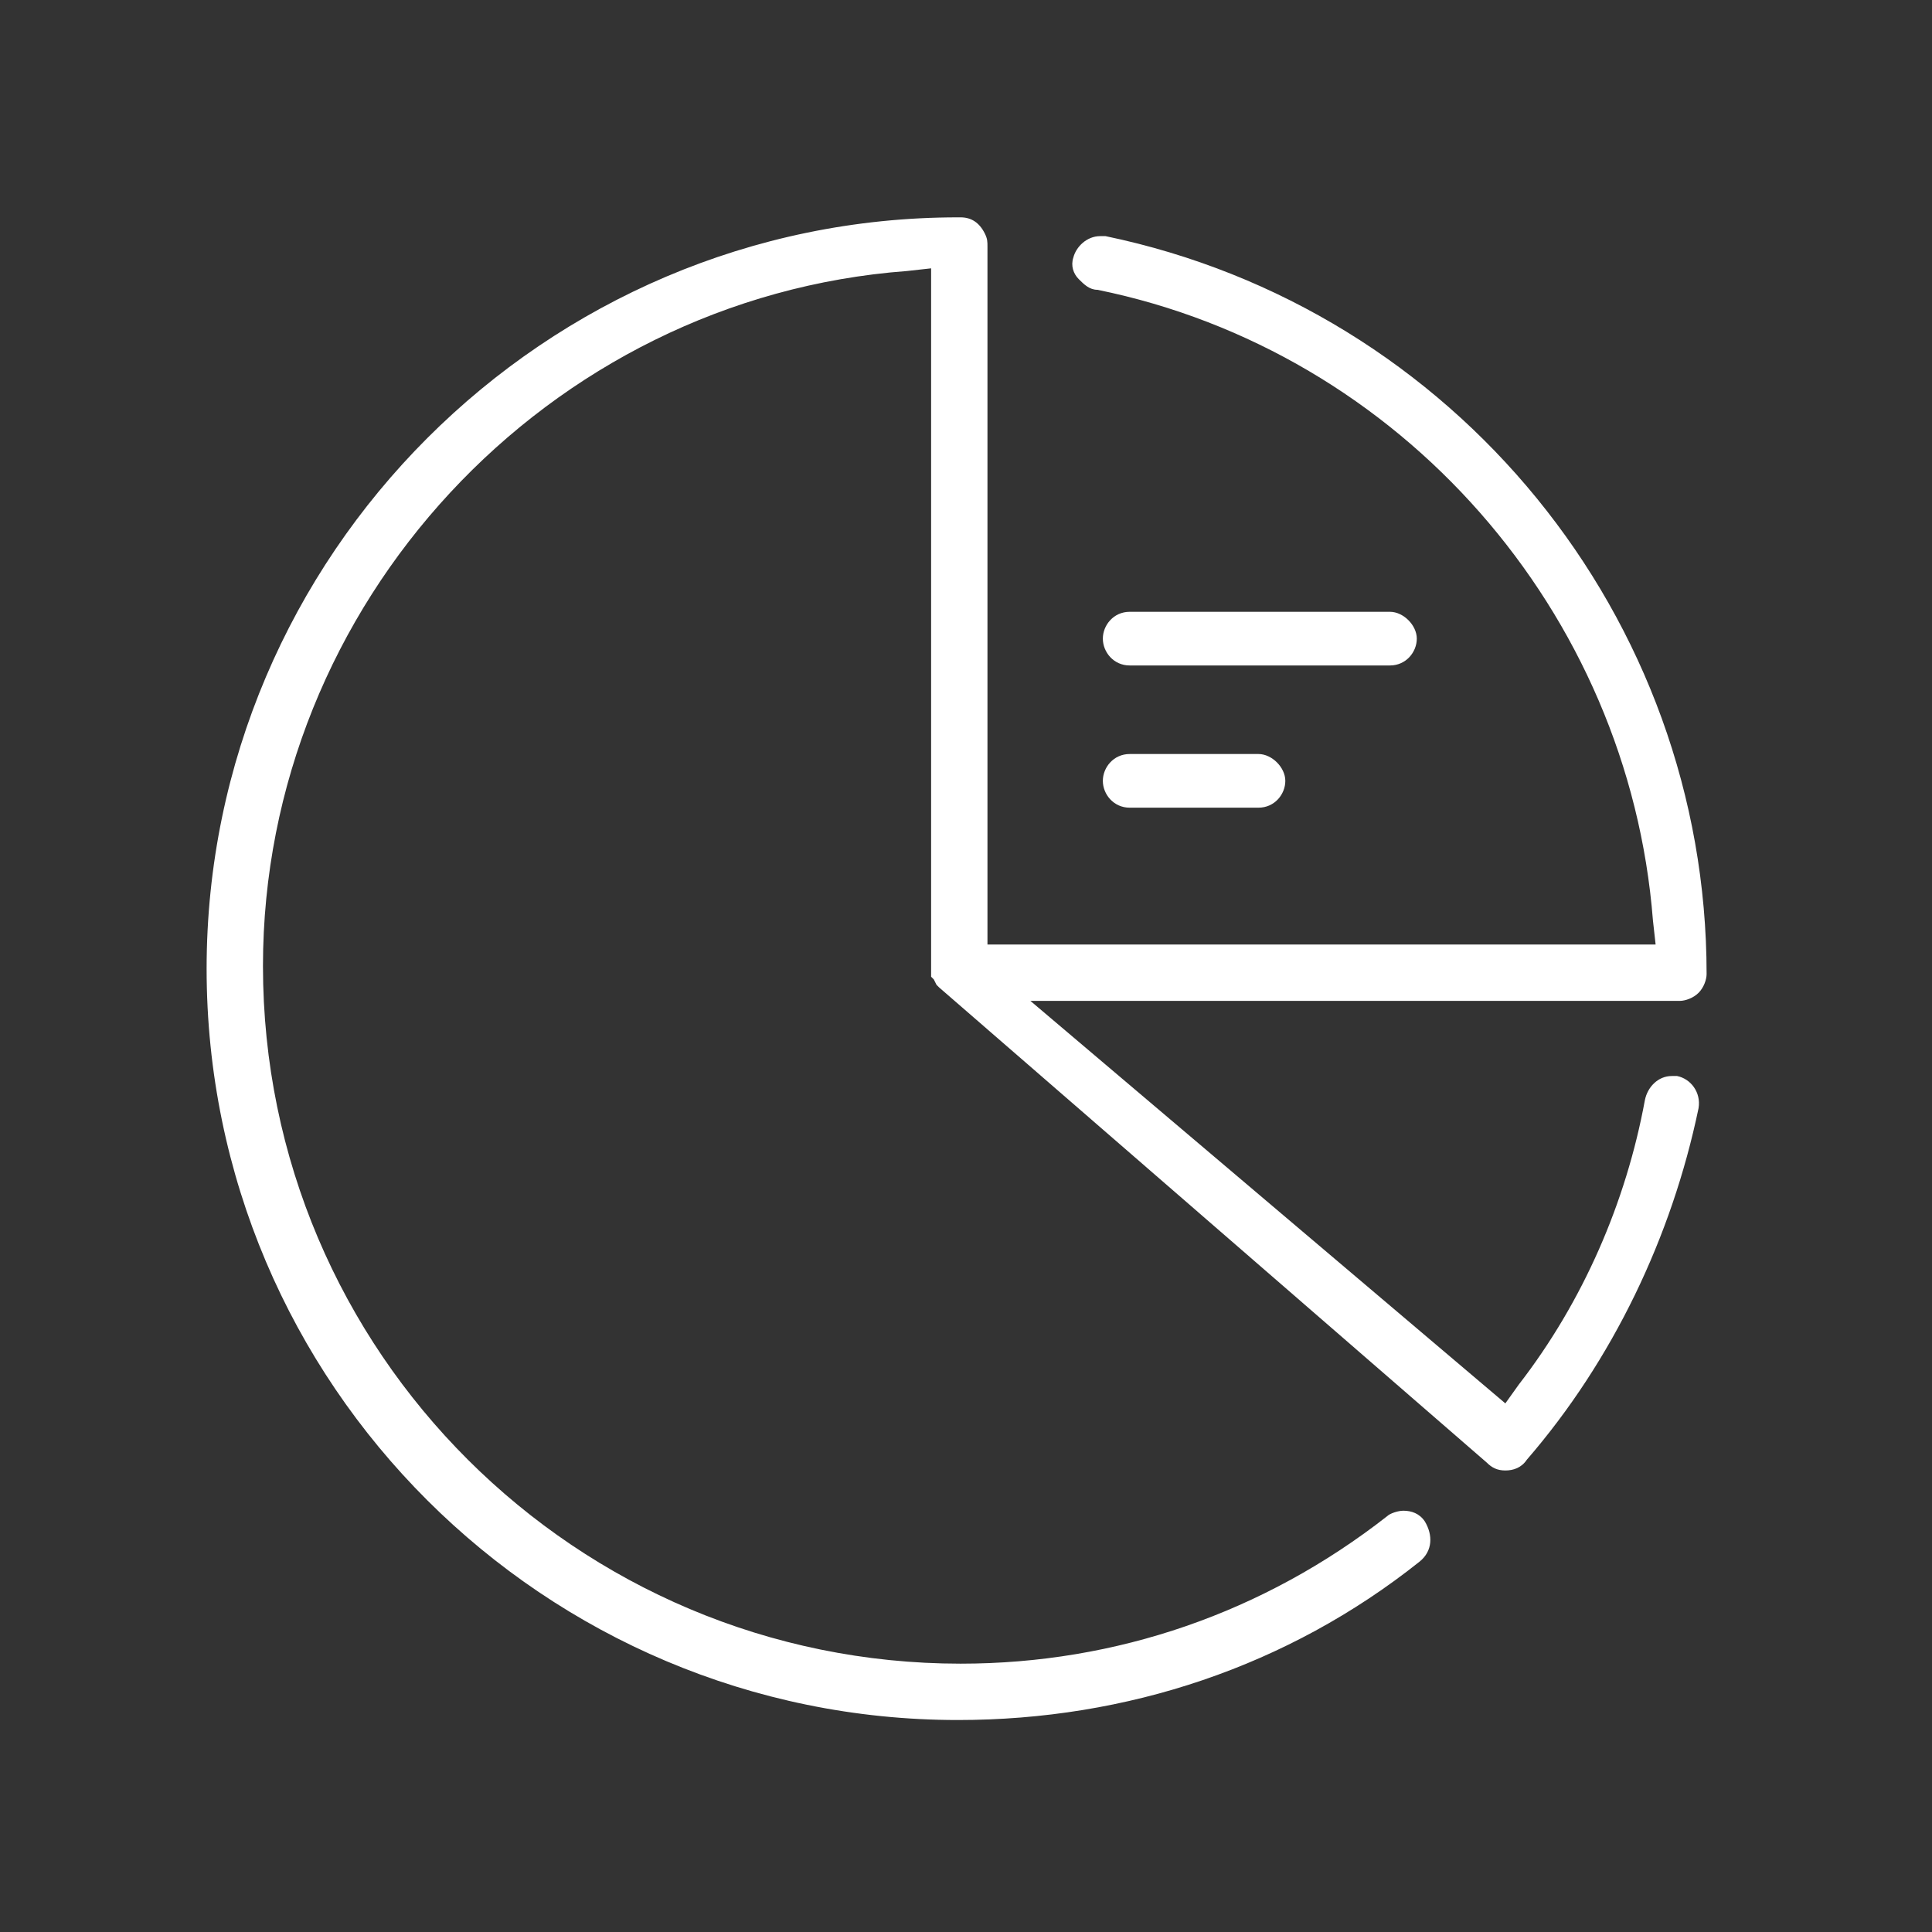 <?xml version="1.0" encoding="utf-8"?>
<!-- Generator: Adobe Illustrator 22.1.0, SVG Export Plug-In . SVG Version: 6.00 Build 0)  -->
<svg version="1.1" id="Layer_1" xmlns="http://www.w3.org/2000/svg" xmlns:xlink="http://www.w3.org/1999/xlink" x="0px" y="0px"
	 viewBox="0 0 72 72" style="enable-background:new 0 0 72 72;" xml:space="preserve">
<rect x="0" y="0" width="72" height="72" fill="#333333" stroke="none"/>
<style type="text/css">
	.st0{fill:#FFFFFF;}
</style>
<g>
	<path class="st0" d="M63.3,37c0.2-0.2,0.3-0.5,0.3-0.7c0-13.3-9.4-24.8-22.4-27.5c-0.1,0-0.1,0-0.2,0c-0.5,0-0.9,0.4-1,0.8
		c-0.1,0.3,0,0.6,0.2,0.8s0.4,0.4,0.7,0.4c11.3,2.3,19.8,12,20.7,23.5l0.1,0.9H36.8v-26c0-0.2,0-0.3-0.1-0.5
		c-0.2-0.4-0.5-0.6-0.9-0.6h-0.1c-15.4,0-28,12.6-28,28c0,15.5,12.6,28,28,28c6.3,0,12.3-2,17.2-5.9c0.5-0.4,0.5-1,0.2-1.5
		c-0.2-0.3-0.5-0.4-0.8-0.4c-0.2,0-0.5,0.1-0.6,0.2C47.1,60.1,41.6,62,35.8,62c-14.3,0-26-11.6-26-26c0-13.5,10.6-24.9,24-25.9
		l0.9-0.1v25.9v0.2v0.2v0.1l0.1,0.1l0.1,0.2l0.1,0.1l20.4,17.7c0.2,0.2,0.4,0.3,0.7,0.3s0.6-0.1,0.8-0.4c3.2-3.7,5.4-8.3,6.4-13.1
		c0.1-0.6-0.3-1.1-0.8-1.2c-0.1,0-0.1,0-0.2,0c-0.5,0-0.9,0.4-1,0.9c-0.7,3.8-2.3,7.5-4.7,10.6l-0.5,0.7l-17.7-15h24.2
		C62.8,37.3,63.1,37.2,63.3,37z"/>
	<path class="st0" d="M42.1,24.8h9.7c0.6,0,1-0.5,1-1s-0.5-1-1-1h-9.7c-0.6,0-1,0.5-1,1S41.5,24.8,42.1,24.8z"/>
	<path class="st0" d="M42.1,30.1h4.8c0.6,0,1-0.5,1-1s-0.5-1-1-1h-4.8c-0.6,0-1,0.5-1,1S41.5,30.1,42.1,30.1z"/>
</g>
</svg>
